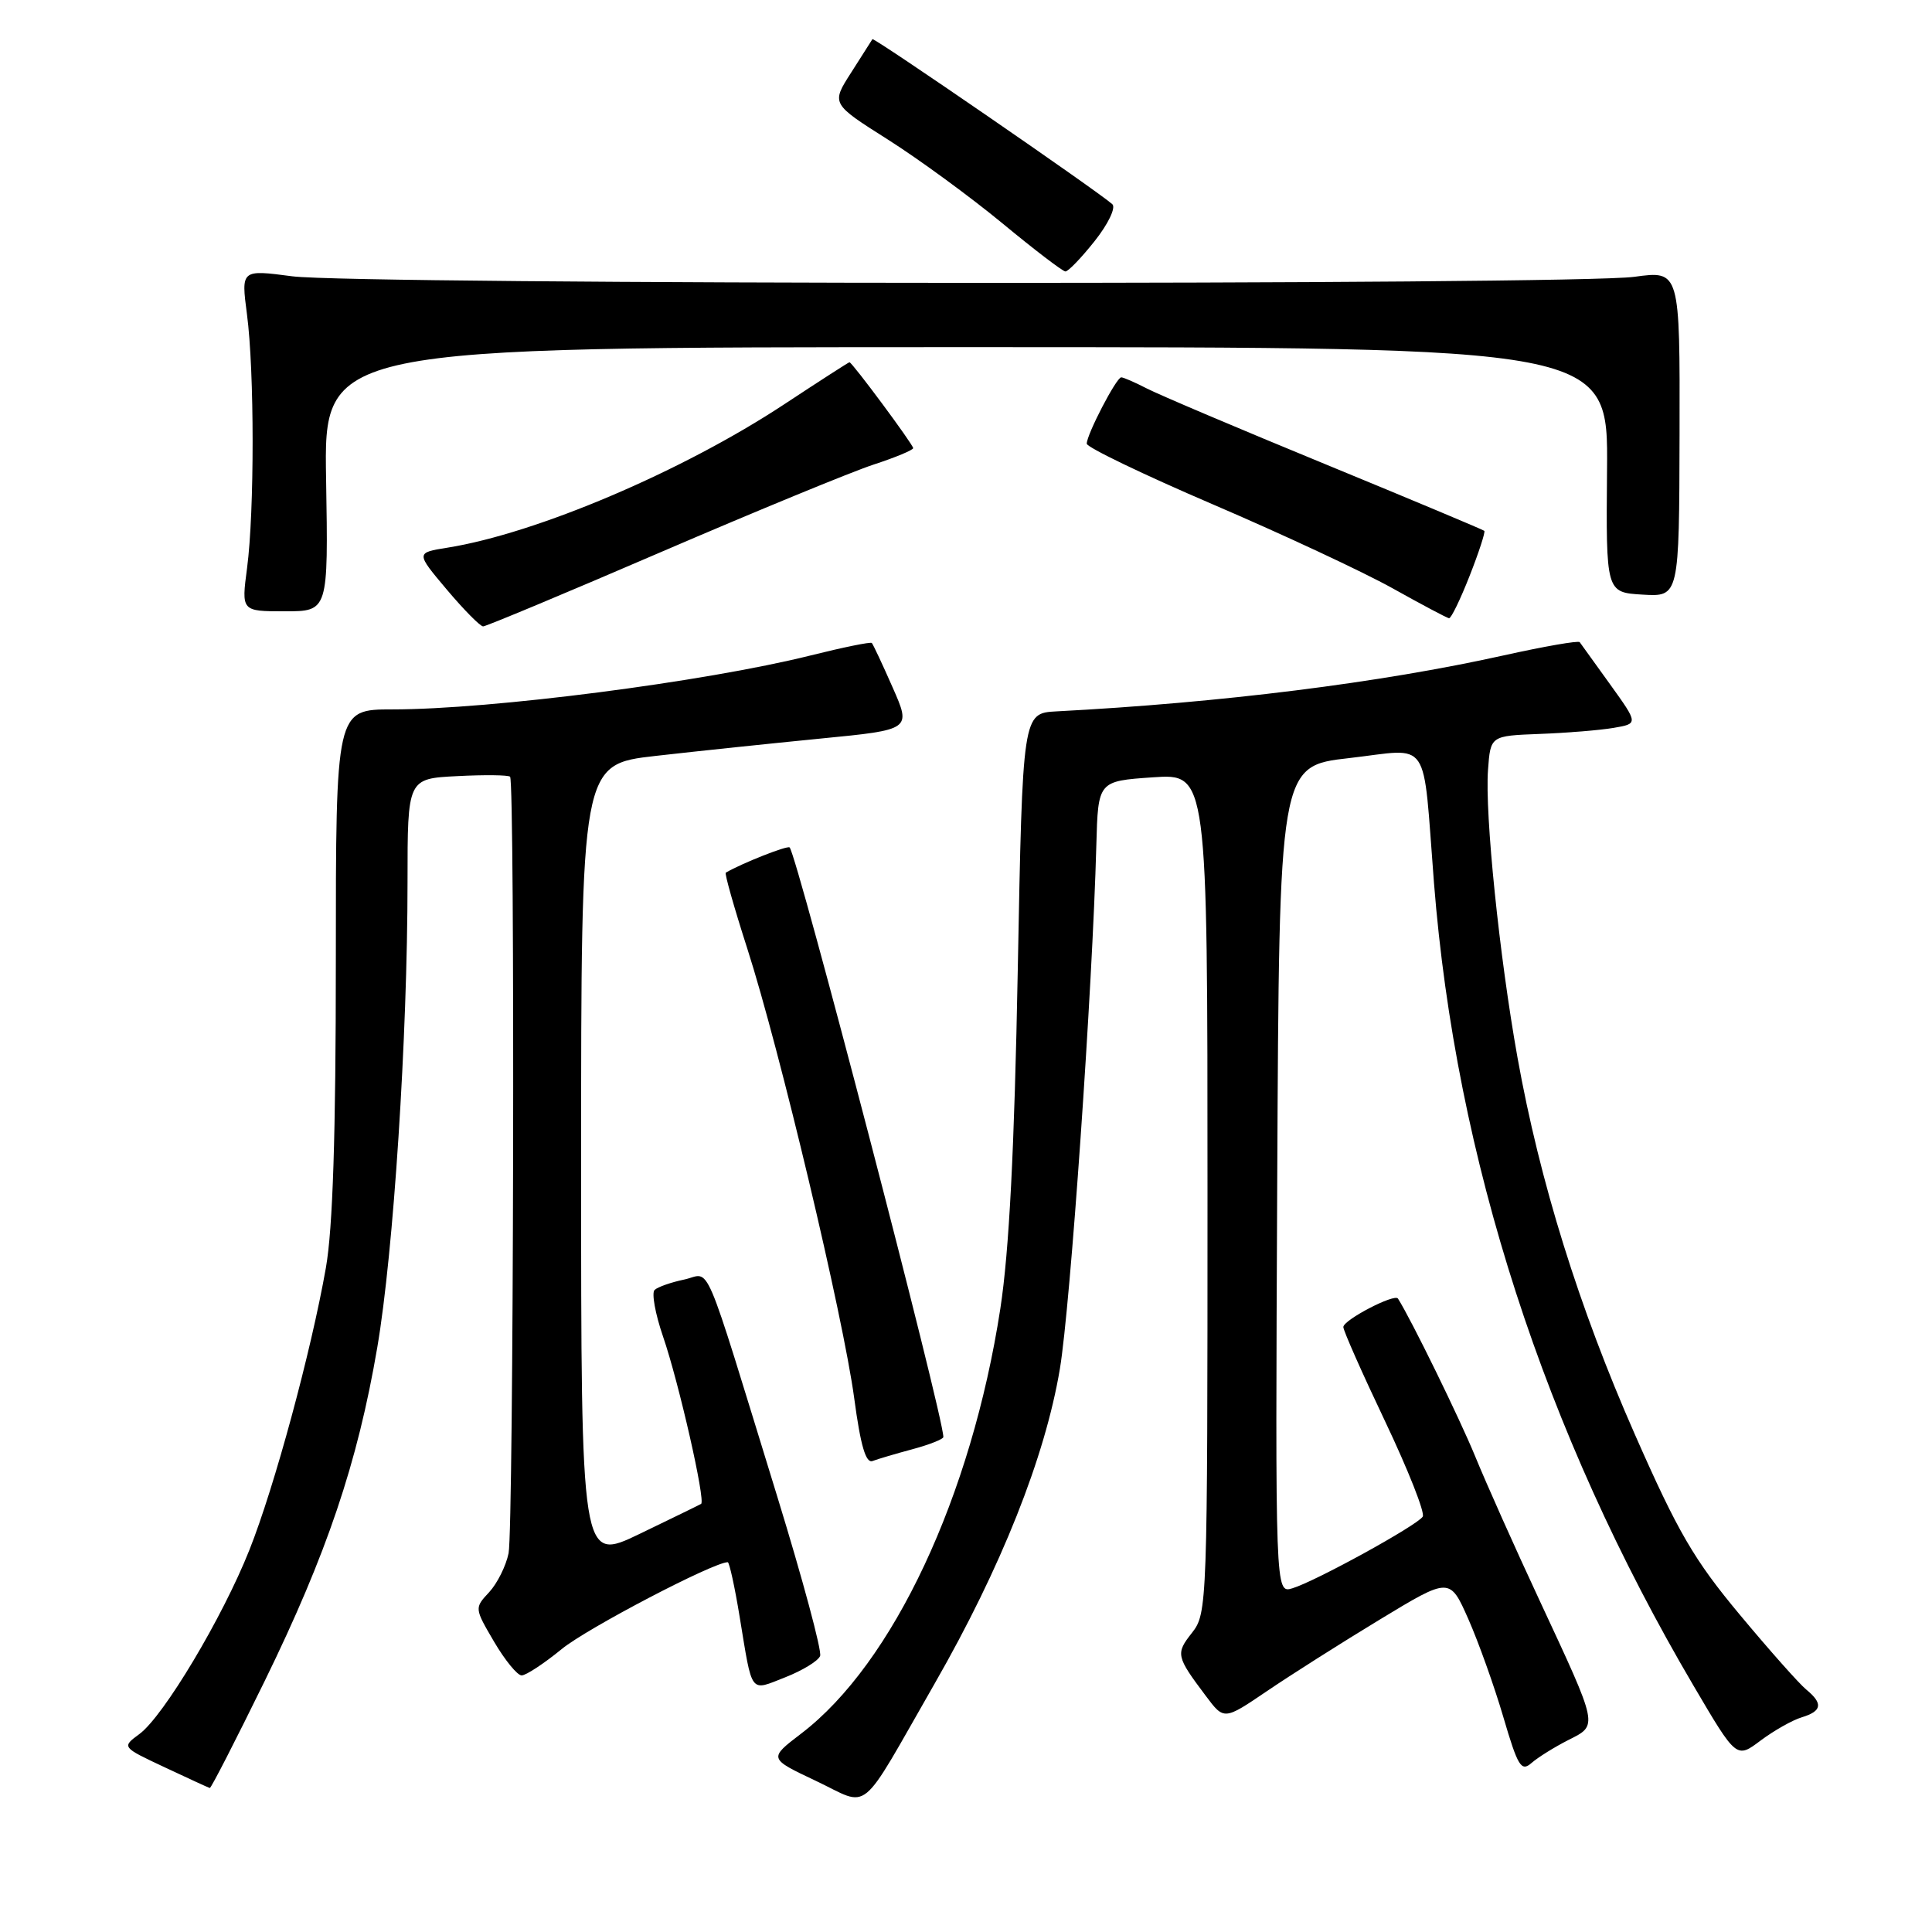 <?xml version="1.0" encoding="UTF-8" standalone="no"?>
<!DOCTYPE svg PUBLIC "-//W3C//DTD SVG 1.1//EN" "http://www.w3.org/Graphics/SVG/1.1/DTD/svg11.dtd" >
<svg xmlns="http://www.w3.org/2000/svg" xmlns:xlink="http://www.w3.org/1999/xlink" version="1.1" viewBox="0 0 256 256">
 <g >
 <path fill="currentColor"
d=" M 123.86 223.06 C 132.65 207.73 138.48 193.08 140.44 181.38 C 141.83 173.07 144.76 131.05 145.27 112.00 C 145.50 103.50 145.50 103.50 152.75 103.00 C 160.00 102.50 160.00 102.50 160.00 158.12 C 160.00 212.80 159.97 213.77 157.94 216.36 C 155.76 219.12 155.84 219.48 159.78 224.72 C 162.19 227.94 162.19 227.94 167.88 224.08 C 171.00 221.96 177.73 217.69 182.83 214.60 C 192.10 208.98 192.10 208.98 194.56 214.53 C 195.91 217.59 198.00 223.43 199.20 227.52 C 201.13 234.09 201.57 234.80 202.94 233.60 C 203.80 232.85 205.99 231.49 207.80 230.57 C 211.79 228.55 211.88 228.99 203.97 212.00 C 200.76 205.12 196.94 196.57 195.48 193.00 C 193.41 187.95 187.04 174.93 185.24 172.07 C 184.80 171.36 178.00 174.90 178.00 175.84 C 178.00 176.32 180.50 181.96 183.55 188.37 C 186.60 194.79 188.84 200.46 188.52 200.96 C 187.81 202.11 174.30 209.54 171.24 210.46 C 168.98 211.14 168.98 211.14 169.24 156.32 C 169.50 101.50 169.50 101.50 178.78 100.45 C 189.73 99.20 188.47 97.34 190.01 117.00 C 192.89 153.50 204.61 189.74 224.44 223.43 C 230.09 233.04 230.09 233.04 233.29 230.63 C 235.06 229.31 237.51 227.92 238.75 227.55 C 241.43 226.73 241.59 225.73 239.33 223.87 C 238.41 223.12 234.44 218.65 230.51 213.93 C 224.48 206.70 222.32 203.00 216.63 190.07 C 209.23 173.28 204.02 156.54 201.08 140.15 C 198.67 126.70 196.74 107.87 197.17 102.00 C 197.50 97.50 197.50 97.50 204.00 97.25 C 207.57 97.12 211.98 96.76 213.80 96.45 C 217.09 95.89 217.09 95.89 213.36 90.70 C 211.30 87.84 209.49 85.32 209.32 85.09 C 209.15 84.86 204.62 85.65 199.26 86.84 C 182.88 90.48 161.79 93.12 140.00 94.26 C 135.50 94.50 135.50 94.50 134.86 128.50 C 134.41 152.39 133.72 165.74 132.55 173.40 C 128.73 198.23 118.34 220.42 106.16 229.71 C 101.84 233.01 101.84 233.01 108.10 235.97 C 115.44 239.44 113.60 240.95 123.86 223.06 Z  M 35.07 222.75 C 43.29 205.94 47.38 193.85 49.99 178.55 C 52.14 165.99 54.00 137.36 54.00 116.84 C 54.00 103.17 54.00 103.17 60.59 102.84 C 64.21 102.65 67.36 102.69 67.59 102.92 C 68.25 103.59 68.06 202.44 67.39 205.81 C 67.05 207.49 65.89 209.81 64.82 210.97 C 62.86 213.07 62.86 213.09 65.47 217.54 C 66.91 219.99 68.55 222.00 69.12 222.00 C 69.70 222.00 72.08 220.43 74.43 218.51 C 77.76 215.77 94.54 207.00 96.43 207.00 C 96.64 207.00 97.36 210.26 98.01 214.25 C 99.73 224.67 99.30 224.11 104.05 222.25 C 106.34 221.35 108.42 220.08 108.67 219.42 C 108.92 218.76 106.37 209.29 103.01 198.36 C 92.89 165.52 94.29 168.78 90.65 169.55 C 88.92 169.91 87.16 170.53 86.74 170.92 C 86.32 171.30 86.82 174.08 87.85 177.08 C 89.94 183.14 93.52 198.90 92.90 199.27 C 92.68 199.41 89.01 201.19 84.75 203.25 C 77.00 206.98 77.00 206.98 77.00 154.13 C 77.00 101.28 77.00 101.28 86.89 100.16 C 92.33 99.54 102.17 98.51 108.77 97.86 C 120.75 96.69 120.75 96.69 118.28 91.09 C 116.93 88.02 115.68 85.36 115.52 85.20 C 115.36 85.03 111.69 85.78 107.37 86.86 C 93.37 90.35 65.08 94.00 52.01 94.00 C 44.50 94.00 44.50 94.00 44.50 127.25 C 44.50 150.38 44.10 162.78 43.18 168.00 C 41.22 179.12 36.36 197.05 33.05 205.37 C 29.50 214.32 21.67 227.42 18.47 229.77 C 16.12 231.50 16.12 231.50 21.81 234.17 C 24.94 235.64 27.63 236.88 27.80 236.92 C 27.96 236.97 31.23 230.59 35.07 222.75 Z  M 120.94 192.02 C 123.17 191.42 125.00 190.69 125.00 190.41 C 125.00 187.59 105.62 113.29 104.63 112.29 C 104.34 112.00 98.36 114.36 96.17 115.63 C 95.99 115.73 97.27 120.25 99.01 125.66 C 103.30 139.00 111.74 174.48 113.19 185.29 C 114.03 191.57 114.73 193.93 115.62 193.59 C 116.31 193.33 118.70 192.62 120.94 192.02 Z  M 87.61 73.14 C 100.20 67.72 112.86 62.51 115.75 61.56 C 118.64 60.62 121.00 59.63 121.00 59.38 C 121.00 58.90 112.91 48.00 112.56 48.00 C 112.45 48.00 108.57 50.50 103.93 53.56 C 90.47 62.44 71.11 70.68 59.29 72.57 C 55.09 73.24 55.09 73.24 59.20 78.12 C 61.46 80.80 63.63 83.00 64.02 83.00 C 64.40 83.00 75.02 78.57 87.61 73.14 Z  M 194.73 76.31 C 195.96 73.19 196.83 70.50 196.68 70.34 C 196.52 70.19 187.03 66.21 175.59 61.50 C 164.16 56.80 153.51 52.28 151.95 51.47 C 150.38 50.66 148.86 50.00 148.57 50.00 C 147.93 50.00 144.00 57.56 144.00 58.79 C 144.00 59.27 151.54 62.90 160.75 66.85 C 169.96 70.80 180.65 75.79 184.50 77.94 C 188.35 80.09 191.72 81.88 192.00 81.92 C 192.28 81.96 193.50 79.44 194.73 76.31 Z  M 43.21 63.50 C 42.91 46.00 42.91 46.00 128.00 46.00 C 213.09 46.00 213.09 46.00 212.94 62.25 C 212.80 78.50 212.80 78.50 217.65 78.79 C 222.50 79.08 222.50 79.08 222.55 57.47 C 222.60 35.85 222.60 35.85 216.55 36.68 C 208.37 37.79 47.26 37.73 38.72 36.61 C 31.95 35.72 31.95 35.72 32.72 41.61 C 33.72 49.14 33.72 67.80 32.74 75.25 C 31.98 81.00 31.98 81.00 37.74 81.00 C 43.50 81.00 43.50 81.00 43.21 63.50 Z  M 145.05 31.94 C 146.85 29.67 147.88 27.51 147.39 27.06 C 145.55 25.39 115.77 4.90 115.60 5.19 C 115.50 5.36 114.23 7.35 112.78 9.62 C 110.14 13.74 110.14 13.74 117.63 18.48 C 121.75 21.09 128.58 26.09 132.81 29.58 C 137.04 33.08 140.80 35.95 141.17 35.97 C 141.53 35.99 143.28 34.17 145.05 31.94 Z "/>
</g>
</svg>